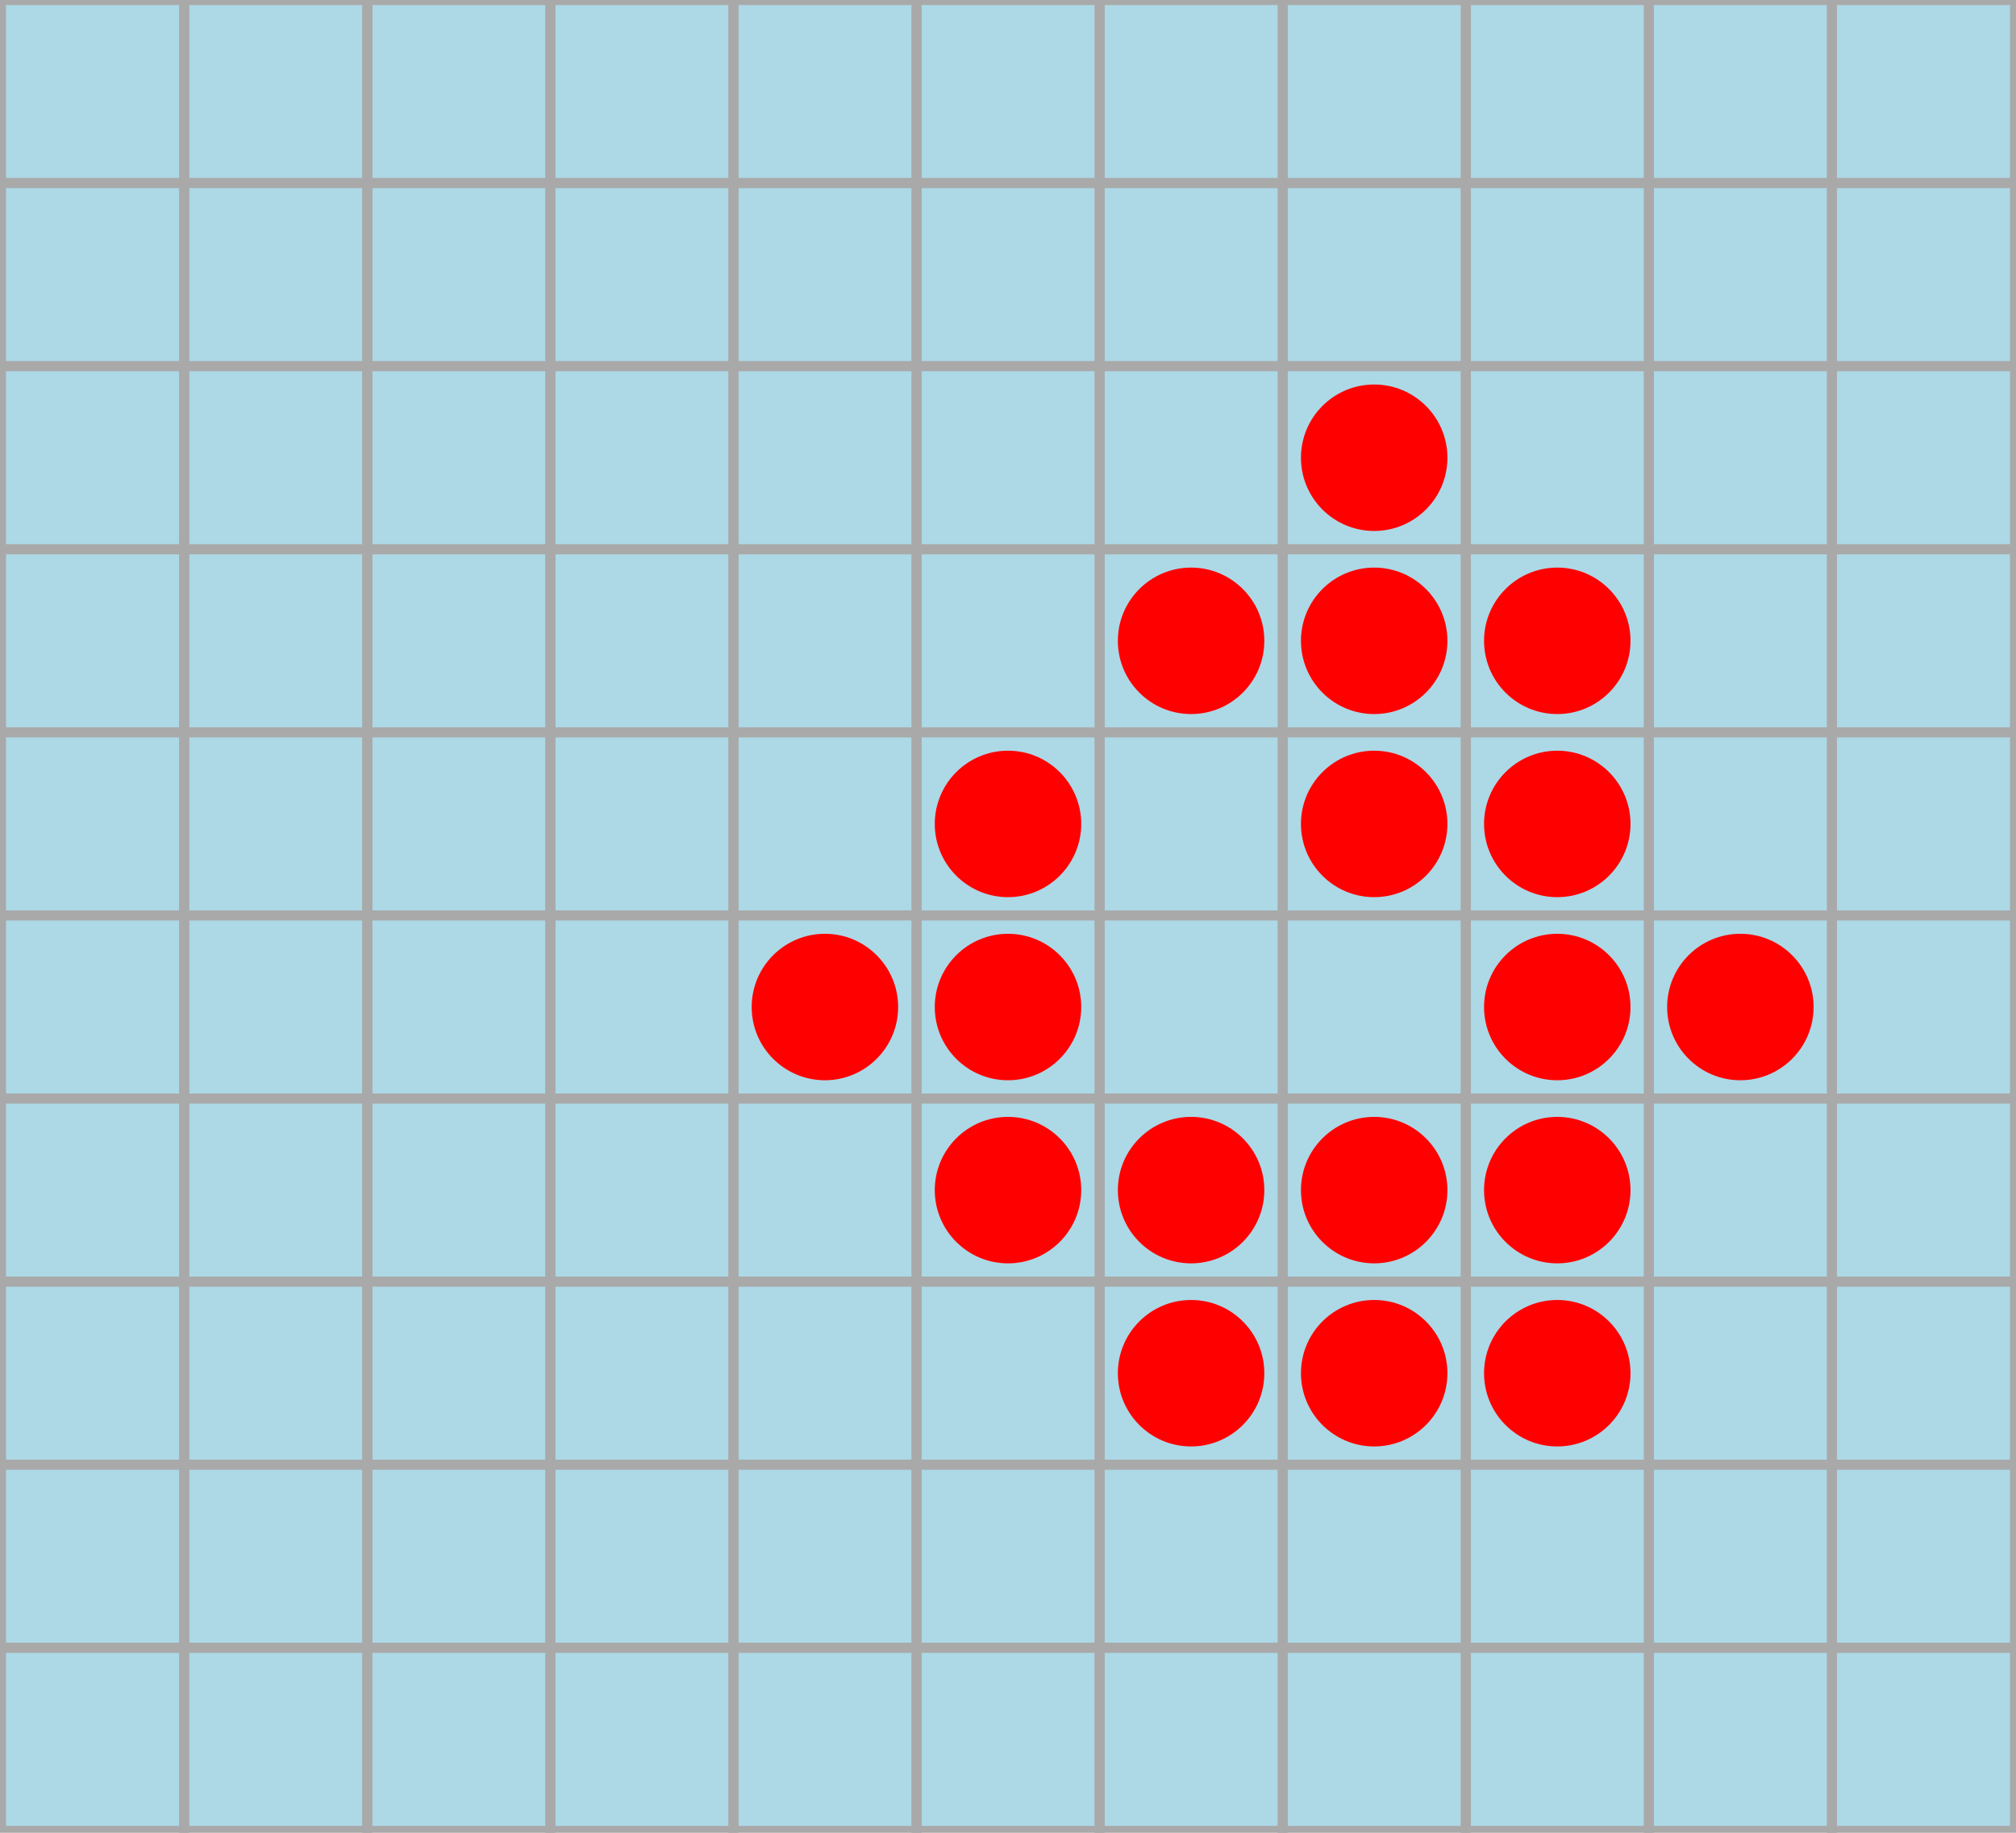 <?xml version="1.0" encoding="UTF-8"?>
<!DOCTYPE svg PUBLIC "-//W3C//DTD SVG 1.1//EN"
    "http://www.w3.org/Graphics/SVG/1.1/DTD/svg11.dtd"><svg xmlns="http://www.w3.org/2000/svg" height="90.909" stroke-opacity="1" viewBox="0 0 100 91" font-size="1" width="100" xmlns:xlink="http://www.w3.org/1999/xlink" stroke="rgb(0,0,0)" version="1.1"><defs></defs><g stroke-linejoin="miter" stroke-opacity="1.0" fill-opacity="1.0" stroke="rgb(169,169,169)" stroke-width="0.5" fill="rgb(173,216,230)" stroke-linecap="butt" stroke-miterlimit="10.0"><path d="M 100,9.091 l -0,-9.091 h -9.091 l -0,9.091 Z"/></g><g stroke-linejoin="miter" stroke-opacity="1.0" fill-opacity="1.0" stroke="rgb(169,169,169)" stroke-width="0.5" fill="rgb(173,216,230)" stroke-linecap="butt" stroke-miterlimit="10.0"><path d="M 100,18.182 l -0,-9.091 h -9.091 l -0,9.091 Z"/></g><g stroke-linejoin="miter" stroke-opacity="1.0" fill-opacity="1.0" stroke="rgb(169,169,169)" stroke-width="0.5" fill="rgb(173,216,230)" stroke-linecap="butt" stroke-miterlimit="10.0"><path d="M 100,27.273 l -0,-9.091 h -9.091 l -0,9.091 Z"/></g><g stroke-linejoin="miter" stroke-opacity="1.0" fill-opacity="1.0" stroke="rgb(169,169,169)" stroke-width="0.5" fill="rgb(173,216,230)" stroke-linecap="butt" stroke-miterlimit="10.0"><path d="M 100,36.364 l -0,-9.091 h -9.091 l -0,9.091 Z"/></g><g stroke-linejoin="miter" stroke-opacity="1.0" fill-opacity="1.0" stroke="rgb(169,169,169)" stroke-width="0.5" fill="rgb(173,216,230)" stroke-linecap="butt" stroke-miterlimit="10.0"><path d="M 100,45.455 l -0,-9.091 h -9.091 l -0,9.091 Z"/></g><g stroke-linejoin="miter" stroke-opacity="1.0" fill-opacity="1.0" stroke="rgb(169,169,169)" stroke-width="0.5" fill="rgb(173,216,230)" stroke-linecap="butt" stroke-miterlimit="10.0"><path d="M 100,54.545 l -0,-9.091 h -9.091 l -0,9.091 Z"/></g><g stroke-linejoin="miter" stroke-opacity="1.0" fill-opacity="1.0" stroke="rgb(169,169,169)" stroke-width="0.5" fill="rgb(173,216,230)" stroke-linecap="butt" stroke-miterlimit="10.0"><path d="M 100,63.636 l -0,-9.091 h -9.091 l -0,9.091 Z"/></g><g stroke-linejoin="miter" stroke-opacity="1.0" fill-opacity="1.0" stroke="rgb(169,169,169)" stroke-width="0.5" fill="rgb(173,216,230)" stroke-linecap="butt" stroke-miterlimit="10.0"><path d="M 100,72.727 l -0,-9.091 h -9.091 l -0,9.091 Z"/></g><g stroke-linejoin="miter" stroke-opacity="1.0" fill-opacity="1.0" stroke="rgb(169,169,169)" stroke-width="0.5" fill="rgb(173,216,230)" stroke-linecap="butt" stroke-miterlimit="10.0"><path d="M 100,81.818 l -0,-9.091 h -9.091 l -0,9.091 Z"/></g><g stroke-linejoin="miter" stroke-opacity="1.0" fill-opacity="1.0" stroke="rgb(169,169,169)" stroke-width="0.5" fill="rgb(173,216,230)" stroke-linecap="butt" stroke-miterlimit="10.0"><path d="M 100,90.909 l -0,-9.091 h -9.091 l -0,9.091 Z"/></g><g stroke-linejoin="miter" stroke-opacity="1.0" fill-opacity="1.0" stroke="rgb(169,169,169)" stroke-width="0.5" fill="rgb(173,216,230)" stroke-linecap="butt" stroke-miterlimit="10.0"><path d="M 90.909,9.091 l -0,-9.091 h -9.091 l -0,9.091 Z"/></g><g stroke-linejoin="miter" stroke-opacity="1.0" fill-opacity="1.0" stroke="rgb(169,169,169)" stroke-width="0.5" fill="rgb(173,216,230)" stroke-linecap="butt" stroke-miterlimit="10.0"><path d="M 90.909,18.182 l -0,-9.091 h -9.091 l -0,9.091 Z"/></g><g stroke-linejoin="miter" stroke-opacity="1.0" fill-opacity="1.0" stroke="rgb(169,169,169)" stroke-width="0.5" fill="rgb(173,216,230)" stroke-linecap="butt" stroke-miterlimit="10.0"><path d="M 90.909,27.273 l -0,-9.091 h -9.091 l -0,9.091 Z"/></g><g stroke-linejoin="miter" stroke-opacity="1.0" fill-opacity="1.0" stroke="rgb(169,169,169)" stroke-width="0.5" fill="rgb(173,216,230)" stroke-linecap="butt" stroke-miterlimit="10.0"><path d="M 90.909,36.364 l -0,-9.091 h -9.091 l -0,9.091 Z"/></g><g stroke-linejoin="miter" stroke-opacity="1.0" fill-opacity="1.0" stroke="rgb(169,169,169)" stroke-width="0.5" fill="rgb(173,216,230)" stroke-linecap="butt" stroke-miterlimit="10.0"><path d="M 90.909,45.455 l -0,-9.091 h -9.091 l -0,9.091 Z"/></g><g stroke-linejoin="miter" stroke-opacity="1.0" fill-opacity="1.0" stroke="rgb(169,169,169)" stroke-width="0.5" fill="rgb(173,216,230)" stroke-linecap="butt" stroke-miterlimit="10.0"><path d="M 90.909,54.545 l -0,-9.091 h -9.091 l -0,9.091 Z"/></g><g stroke-linejoin="miter" stroke-opacity="1.0" fill-opacity="1.0" stroke="rgb(169,169,169)" stroke-width="0.5" fill="rgb(173,216,230)" stroke-linecap="butt" stroke-miterlimit="10.0"><path d="M 90.909,63.636 l -0,-9.091 h -9.091 l -0,9.091 Z"/></g><g stroke-linejoin="miter" stroke-opacity="1.0" fill-opacity="1.0" stroke="rgb(169,169,169)" stroke-width="0.5" fill="rgb(173,216,230)" stroke-linecap="butt" stroke-miterlimit="10.0"><path d="M 90.909,72.727 l -0,-9.091 h -9.091 l -0,9.091 Z"/></g><g stroke-linejoin="miter" stroke-opacity="1.0" fill-opacity="1.0" stroke="rgb(169,169,169)" stroke-width="0.5" fill="rgb(173,216,230)" stroke-linecap="butt" stroke-miterlimit="10.0"><path d="M 90.909,81.818 l -0,-9.091 h -9.091 l -0,9.091 Z"/></g><g stroke-linejoin="miter" stroke-opacity="1.0" fill-opacity="1.0" stroke="rgb(169,169,169)" stroke-width="0.5" fill="rgb(173,216,230)" stroke-linecap="butt" stroke-miterlimit="10.0"><path d="M 90.909,90.909 l -0,-9.091 h -9.091 l -0,9.091 Z"/></g><g stroke-linejoin="miter" stroke-opacity="1.0" fill-opacity="1.0" stroke="rgb(169,169,169)" stroke-width="0.5" fill="rgb(173,216,230)" stroke-linecap="butt" stroke-miterlimit="10.0"><path d="M 81.818,9.091 l -0,-9.091 h -9.091 l -0,9.091 Z"/></g><g stroke-linejoin="miter" stroke-opacity="1.0" fill-opacity="1.0" stroke="rgb(169,169,169)" stroke-width="0.5" fill="rgb(173,216,230)" stroke-linecap="butt" stroke-miterlimit="10.0"><path d="M 81.818,18.182 l -0,-9.091 h -9.091 l -0,9.091 Z"/></g><g stroke-linejoin="miter" stroke-opacity="1.0" fill-opacity="1.0" stroke="rgb(169,169,169)" stroke-width="0.5" fill="rgb(173,216,230)" stroke-linecap="butt" stroke-miterlimit="10.0"><path d="M 81.818,27.273 l -0,-9.091 h -9.091 l -0,9.091 Z"/></g><g stroke-linejoin="miter" stroke-opacity="1.0" fill-opacity="1.0" stroke="rgb(169,169,169)" stroke-width="0.5" fill="rgb(173,216,230)" stroke-linecap="butt" stroke-miterlimit="10.0"><path d="M 81.818,36.364 l -0,-9.091 h -9.091 l -0,9.091 Z"/></g><g stroke-linejoin="miter" stroke-opacity="1.0" fill-opacity="1.0" stroke="rgb(169,169,169)" stroke-width="0.5" fill="rgb(173,216,230)" stroke-linecap="butt" stroke-miterlimit="10.0"><path d="M 81.818,45.455 l -0,-9.091 h -9.091 l -0,9.091 Z"/></g><g stroke-linejoin="miter" stroke-opacity="1.0" fill-opacity="1.0" stroke="rgb(169,169,169)" stroke-width="0.5" fill="rgb(173,216,230)" stroke-linecap="butt" stroke-miterlimit="10.0"><path d="M 81.818,54.545 l -0,-9.091 h -9.091 l -0,9.091 Z"/></g><g stroke-linejoin="miter" stroke-opacity="1.0" fill-opacity="1.0" stroke="rgb(169,169,169)" stroke-width="0.5" fill="rgb(173,216,230)" stroke-linecap="butt" stroke-miterlimit="10.0"><path d="M 81.818,63.636 l -0,-9.091 h -9.091 l -0,9.091 Z"/></g><g stroke-linejoin="miter" stroke-opacity="1.0" fill-opacity="1.0" stroke="rgb(169,169,169)" stroke-width="0.5" fill="rgb(173,216,230)" stroke-linecap="butt" stroke-miterlimit="10.0"><path d="M 81.818,72.727 l -0,-9.091 h -9.091 l -0,9.091 Z"/></g><g stroke-linejoin="miter" stroke-opacity="1.0" fill-opacity="1.0" stroke="rgb(169,169,169)" stroke-width="0.5" fill="rgb(173,216,230)" stroke-linecap="butt" stroke-miterlimit="10.0"><path d="M 81.818,81.818 l -0,-9.091 h -9.091 l -0,9.091 Z"/></g><g stroke-linejoin="miter" stroke-opacity="1.0" fill-opacity="1.0" stroke="rgb(169,169,169)" stroke-width="0.5" fill="rgb(173,216,230)" stroke-linecap="butt" stroke-miterlimit="10.0"><path d="M 81.818,90.909 l -0,-9.091 h -9.091 l -0,9.091 Z"/></g><g stroke-linejoin="miter" stroke-opacity="1.0" fill-opacity="1.0" stroke="rgb(169,169,169)" stroke-width="0.5" fill="rgb(173,216,230)" stroke-linecap="butt" stroke-miterlimit="10.0"><path d="M 72.727,9.091 l -0,-9.091 h -9.091 l -0,9.091 Z"/></g><g stroke-linejoin="miter" stroke-opacity="1.0" fill-opacity="1.0" stroke="rgb(169,169,169)" stroke-width="0.5" fill="rgb(173,216,230)" stroke-linecap="butt" stroke-miterlimit="10.0"><path d="M 72.727,18.182 l -0,-9.091 h -9.091 l -0,9.091 Z"/></g><g stroke-linejoin="miter" stroke-opacity="1.0" fill-opacity="1.0" stroke="rgb(169,169,169)" stroke-width="0.5" fill="rgb(173,216,230)" stroke-linecap="butt" stroke-miterlimit="10.0"><path d="M 72.727,27.273 l -0,-9.091 h -9.091 l -0,9.091 Z"/></g><g stroke-linejoin="miter" stroke-opacity="1.0" fill-opacity="1.0" stroke="rgb(169,169,169)" stroke-width="0.5" fill="rgb(173,216,230)" stroke-linecap="butt" stroke-miterlimit="10.0"><path d="M 72.727,36.364 l -0,-9.091 h -9.091 l -0,9.091 Z"/></g><g stroke-linejoin="miter" stroke-opacity="1.0" fill-opacity="1.0" stroke="rgb(169,169,169)" stroke-width="0.5" fill="rgb(173,216,230)" stroke-linecap="butt" stroke-miterlimit="10.0"><path d="M 72.727,45.455 l -0,-9.091 h -9.091 l -0,9.091 Z"/></g><g stroke-linejoin="miter" stroke-opacity="1.0" fill-opacity="1.0" stroke="rgb(169,169,169)" stroke-width="0.5" fill="rgb(173,216,230)" stroke-linecap="butt" stroke-miterlimit="10.0"><path d="M 72.727,54.545 l -0,-9.091 h -9.091 l -0,9.091 Z"/></g><g stroke-linejoin="miter" stroke-opacity="1.0" fill-opacity="1.0" stroke="rgb(169,169,169)" stroke-width="0.5" fill="rgb(173,216,230)" stroke-linecap="butt" stroke-miterlimit="10.0"><path d="M 72.727,63.636 l -0,-9.091 h -9.091 l -0,9.091 Z"/></g><g stroke-linejoin="miter" stroke-opacity="1.0" fill-opacity="1.0" stroke="rgb(169,169,169)" stroke-width="0.5" fill="rgb(173,216,230)" stroke-linecap="butt" stroke-miterlimit="10.0"><path d="M 72.727,72.727 l -0,-9.091 h -9.091 l -0,9.091 Z"/></g><g stroke-linejoin="miter" stroke-opacity="1.0" fill-opacity="1.0" stroke="rgb(169,169,169)" stroke-width="0.5" fill="rgb(173,216,230)" stroke-linecap="butt" stroke-miterlimit="10.0"><path d="M 72.727,81.818 l -0,-9.091 h -9.091 l -0,9.091 Z"/></g><g stroke-linejoin="miter" stroke-opacity="1.0" fill-opacity="1.0" stroke="rgb(169,169,169)" stroke-width="0.5" fill="rgb(173,216,230)" stroke-linecap="butt" stroke-miterlimit="10.0"><path d="M 72.727,90.909 l -0,-9.091 h -9.091 l -0,9.091 Z"/></g><g stroke-linejoin="miter" stroke-opacity="1.0" fill-opacity="1.0" stroke="rgb(169,169,169)" stroke-width="0.5" fill="rgb(173,216,230)" stroke-linecap="butt" stroke-miterlimit="10.0"><path d="M 63.636,9.091 l -0,-9.091 h -9.091 l -0,9.091 Z"/></g><g stroke-linejoin="miter" stroke-opacity="1.0" fill-opacity="1.0" stroke="rgb(169,169,169)" stroke-width="0.5" fill="rgb(173,216,230)" stroke-linecap="butt" stroke-miterlimit="10.0"><path d="M 63.636,18.182 l -0,-9.091 h -9.091 l -0,9.091 Z"/></g><g stroke-linejoin="miter" stroke-opacity="1.0" fill-opacity="1.0" stroke="rgb(169,169,169)" stroke-width="0.5" fill="rgb(173,216,230)" stroke-linecap="butt" stroke-miterlimit="10.0"><path d="M 63.636,27.273 l -0,-9.091 h -9.091 l -0,9.091 Z"/></g><g stroke-linejoin="miter" stroke-opacity="1.0" fill-opacity="1.0" stroke="rgb(169,169,169)" stroke-width="0.5" fill="rgb(173,216,230)" stroke-linecap="butt" stroke-miterlimit="10.0"><path d="M 63.636,36.364 l -0,-9.091 h -9.091 l -0,9.091 Z"/></g><g stroke-linejoin="miter" stroke-opacity="1.0" fill-opacity="1.0" stroke="rgb(169,169,169)" stroke-width="0.5" fill="rgb(173,216,230)" stroke-linecap="butt" stroke-miterlimit="10.0"><path d="M 63.636,45.455 l -0,-9.091 h -9.091 l -0,9.091 Z"/></g><g stroke-linejoin="miter" stroke-opacity="1.0" fill-opacity="1.0" stroke="rgb(169,169,169)" stroke-width="0.5" fill="rgb(173,216,230)" stroke-linecap="butt" stroke-miterlimit="10.0"><path d="M 63.636,54.545 l -0,-9.091 h -9.091 l -0,9.091 Z"/></g><g stroke-linejoin="miter" stroke-opacity="1.0" fill-opacity="1.0" stroke="rgb(169,169,169)" stroke-width="0.5" fill="rgb(173,216,230)" stroke-linecap="butt" stroke-miterlimit="10.0"><path d="M 63.636,63.636 l -0,-9.091 h -9.091 l -0,9.091 Z"/></g><g stroke-linejoin="miter" stroke-opacity="1.0" fill-opacity="1.0" stroke="rgb(169,169,169)" stroke-width="0.5" fill="rgb(173,216,230)" stroke-linecap="butt" stroke-miterlimit="10.0"><path d="M 63.636,72.727 l -0,-9.091 h -9.091 l -0,9.091 Z"/></g><g stroke-linejoin="miter" stroke-opacity="1.0" fill-opacity="1.0" stroke="rgb(169,169,169)" stroke-width="0.5" fill="rgb(173,216,230)" stroke-linecap="butt" stroke-miterlimit="10.0"><path d="M 63.636,81.818 l -0,-9.091 h -9.091 l -0,9.091 Z"/></g><g stroke-linejoin="miter" stroke-opacity="1.0" fill-opacity="1.0" stroke="rgb(169,169,169)" stroke-width="0.5" fill="rgb(173,216,230)" stroke-linecap="butt" stroke-miterlimit="10.0"><path d="M 63.636,90.909 l -0,-9.091 h -9.091 l -0,9.091 Z"/></g><g stroke-linejoin="miter" stroke-opacity="1.0" fill-opacity="1.0" stroke="rgb(169,169,169)" stroke-width="0.5" fill="rgb(173,216,230)" stroke-linecap="butt" stroke-miterlimit="10.0"><path d="M 54.545,9.091 l -0,-9.091 h -9.091 l -0,9.091 Z"/></g><g stroke-linejoin="miter" stroke-opacity="1.0" fill-opacity="1.0" stroke="rgb(169,169,169)" stroke-width="0.5" fill="rgb(173,216,230)" stroke-linecap="butt" stroke-miterlimit="10.0"><path d="M 54.545,18.182 l -0,-9.091 h -9.091 l -0,9.091 Z"/></g><g stroke-linejoin="miter" stroke-opacity="1.0" fill-opacity="1.0" stroke="rgb(169,169,169)" stroke-width="0.5" fill="rgb(173,216,230)" stroke-linecap="butt" stroke-miterlimit="10.0"><path d="M 54.545,27.273 l -0,-9.091 h -9.091 l -0,9.091 Z"/></g><g stroke-linejoin="miter" stroke-opacity="1.0" fill-opacity="1.0" stroke="rgb(169,169,169)" stroke-width="0.5" fill="rgb(173,216,230)" stroke-linecap="butt" stroke-miterlimit="10.0"><path d="M 54.545,36.364 l -0,-9.091 h -9.091 l -0,9.091 Z"/></g><g stroke-linejoin="miter" stroke-opacity="1.0" fill-opacity="1.0" stroke="rgb(169,169,169)" stroke-width="0.5" fill="rgb(173,216,230)" stroke-linecap="butt" stroke-miterlimit="10.0"><path d="M 54.545,45.455 l -0,-9.091 h -9.091 l -0,9.091 Z"/></g><g stroke-linejoin="miter" stroke-opacity="1.0" fill-opacity="1.0" stroke="rgb(169,169,169)" stroke-width="0.5" fill="rgb(173,216,230)" stroke-linecap="butt" stroke-miterlimit="10.0"><path d="M 54.545,54.545 l -0,-9.091 h -9.091 l -0,9.091 Z"/></g><g stroke-linejoin="miter" stroke-opacity="1.0" fill-opacity="1.0" stroke="rgb(169,169,169)" stroke-width="0.5" fill="rgb(173,216,230)" stroke-linecap="butt" stroke-miterlimit="10.0"><path d="M 54.545,63.636 l -0,-9.091 h -9.091 l -0,9.091 Z"/></g><g stroke-linejoin="miter" stroke-opacity="1.0" fill-opacity="1.0" stroke="rgb(169,169,169)" stroke-width="0.5" fill="rgb(173,216,230)" stroke-linecap="butt" stroke-miterlimit="10.0"><path d="M 54.545,72.727 l -0,-9.091 h -9.091 l -0,9.091 Z"/></g><g stroke-linejoin="miter" stroke-opacity="1.0" fill-opacity="1.0" stroke="rgb(169,169,169)" stroke-width="0.5" fill="rgb(173,216,230)" stroke-linecap="butt" stroke-miterlimit="10.0"><path d="M 54.545,81.818 l -0,-9.091 h -9.091 l -0,9.091 Z"/></g><g stroke-linejoin="miter" stroke-opacity="1.0" fill-opacity="1.0" stroke="rgb(169,169,169)" stroke-width="0.5" fill="rgb(173,216,230)" stroke-linecap="butt" stroke-miterlimit="10.0"><path d="M 54.545,90.909 l -0,-9.091 h -9.091 l -0,9.091 Z"/></g><g stroke-linejoin="miter" stroke-opacity="1.0" fill-opacity="1.0" stroke="rgb(169,169,169)" stroke-width="0.5" fill="rgb(173,216,230)" stroke-linecap="butt" stroke-miterlimit="10.0"><path d="M 45.455,9.091 l -0,-9.091 h -9.091 l -0,9.091 Z"/></g><g stroke-linejoin="miter" stroke-opacity="1.0" fill-opacity="1.0" stroke="rgb(169,169,169)" stroke-width="0.5" fill="rgb(173,216,230)" stroke-linecap="butt" stroke-miterlimit="10.0"><path d="M 45.455,18.182 l -0,-9.091 h -9.091 l -0,9.091 Z"/></g><g stroke-linejoin="miter" stroke-opacity="1.0" fill-opacity="1.0" stroke="rgb(169,169,169)" stroke-width="0.5" fill="rgb(173,216,230)" stroke-linecap="butt" stroke-miterlimit="10.0"><path d="M 45.455,27.273 l -0,-9.091 h -9.091 l -0,9.091 Z"/></g><g stroke-linejoin="miter" stroke-opacity="1.0" fill-opacity="1.0" stroke="rgb(169,169,169)" stroke-width="0.5" fill="rgb(173,216,230)" stroke-linecap="butt" stroke-miterlimit="10.0"><path d="M 45.455,36.364 l -0,-9.091 h -9.091 l -0,9.091 Z"/></g><g stroke-linejoin="miter" stroke-opacity="1.0" fill-opacity="1.0" stroke="rgb(169,169,169)" stroke-width="0.5" fill="rgb(173,216,230)" stroke-linecap="butt" stroke-miterlimit="10.0"><path d="M 45.455,45.455 l -0,-9.091 h -9.091 l -0,9.091 Z"/></g><g stroke-linejoin="miter" stroke-opacity="1.0" fill-opacity="1.0" stroke="rgb(169,169,169)" stroke-width="0.5" fill="rgb(173,216,230)" stroke-linecap="butt" stroke-miterlimit="10.0"><path d="M 45.455,54.545 l -0,-9.091 h -9.091 l -0,9.091 Z"/></g><g stroke-linejoin="miter" stroke-opacity="1.0" fill-opacity="1.0" stroke="rgb(169,169,169)" stroke-width="0.5" fill="rgb(173,216,230)" stroke-linecap="butt" stroke-miterlimit="10.0"><path d="M 45.455,63.636 l -0,-9.091 h -9.091 l -0,9.091 Z"/></g><g stroke-linejoin="miter" stroke-opacity="1.0" fill-opacity="1.0" stroke="rgb(169,169,169)" stroke-width="0.5" fill="rgb(173,216,230)" stroke-linecap="butt" stroke-miterlimit="10.0"><path d="M 45.455,72.727 l -0,-9.091 h -9.091 l -0,9.091 Z"/></g><g stroke-linejoin="miter" stroke-opacity="1.0" fill-opacity="1.0" stroke="rgb(169,169,169)" stroke-width="0.5" fill="rgb(173,216,230)" stroke-linecap="butt" stroke-miterlimit="10.0"><path d="M 45.455,81.818 l -0,-9.091 h -9.091 l -0,9.091 Z"/></g><g stroke-linejoin="miter" stroke-opacity="1.0" fill-opacity="1.0" stroke="rgb(169,169,169)" stroke-width="0.5" fill="rgb(173,216,230)" stroke-linecap="butt" stroke-miterlimit="10.0"><path d="M 45.455,90.909 l -0,-9.091 h -9.091 l -0,9.091 Z"/></g><g stroke-linejoin="miter" stroke-opacity="1.0" fill-opacity="1.0" stroke="rgb(169,169,169)" stroke-width="0.5" fill="rgb(173,216,230)" stroke-linecap="butt" stroke-miterlimit="10.0"><path d="M 36.364,9.091 l -0,-9.091 h -9.091 l -0,9.091 Z"/></g><g stroke-linejoin="miter" stroke-opacity="1.0" fill-opacity="1.0" stroke="rgb(169,169,169)" stroke-width="0.5" fill="rgb(173,216,230)" stroke-linecap="butt" stroke-miterlimit="10.0"><path d="M 36.364,18.182 l -0,-9.091 h -9.091 l -0,9.091 Z"/></g><g stroke-linejoin="miter" stroke-opacity="1.0" fill-opacity="1.0" stroke="rgb(169,169,169)" stroke-width="0.5" fill="rgb(173,216,230)" stroke-linecap="butt" stroke-miterlimit="10.0"><path d="M 36.364,27.273 l -0,-9.091 h -9.091 l -0,9.091 Z"/></g><g stroke-linejoin="miter" stroke-opacity="1.0" fill-opacity="1.0" stroke="rgb(169,169,169)" stroke-width="0.5" fill="rgb(173,216,230)" stroke-linecap="butt" stroke-miterlimit="10.0"><path d="M 36.364,36.364 l -0,-9.091 h -9.091 l -0,9.091 Z"/></g><g stroke-linejoin="miter" stroke-opacity="1.0" fill-opacity="1.0" stroke="rgb(169,169,169)" stroke-width="0.5" fill="rgb(173,216,230)" stroke-linecap="butt" stroke-miterlimit="10.0"><path d="M 36.364,45.455 l -0,-9.091 h -9.091 l -0,9.091 Z"/></g><g stroke-linejoin="miter" stroke-opacity="1.0" fill-opacity="1.0" stroke="rgb(169,169,169)" stroke-width="0.5" fill="rgb(173,216,230)" stroke-linecap="butt" stroke-miterlimit="10.0"><path d="M 36.364,54.545 l -0,-9.091 h -9.091 l -0,9.091 Z"/></g><g stroke-linejoin="miter" stroke-opacity="1.0" fill-opacity="1.0" stroke="rgb(169,169,169)" stroke-width="0.5" fill="rgb(173,216,230)" stroke-linecap="butt" stroke-miterlimit="10.0"><path d="M 36.364,63.636 l -0,-9.091 h -9.091 l -0,9.091 Z"/></g><g stroke-linejoin="miter" stroke-opacity="1.0" fill-opacity="1.0" stroke="rgb(169,169,169)" stroke-width="0.5" fill="rgb(173,216,230)" stroke-linecap="butt" stroke-miterlimit="10.0"><path d="M 36.364,72.727 l -0,-9.091 h -9.091 l -0,9.091 Z"/></g><g stroke-linejoin="miter" stroke-opacity="1.0" fill-opacity="1.0" stroke="rgb(169,169,169)" stroke-width="0.5" fill="rgb(173,216,230)" stroke-linecap="butt" stroke-miterlimit="10.0"><path d="M 36.364,81.818 l -0,-9.091 h -9.091 l -0,9.091 Z"/></g><g stroke-linejoin="miter" stroke-opacity="1.0" fill-opacity="1.0" stroke="rgb(169,169,169)" stroke-width="0.5" fill="rgb(173,216,230)" stroke-linecap="butt" stroke-miterlimit="10.0"><path d="M 36.364,90.909 l -0,-9.091 h -9.091 l -0,9.091 Z"/></g><g stroke-linejoin="miter" stroke-opacity="1.0" fill-opacity="1.0" stroke="rgb(169,169,169)" stroke-width="0.5" fill="rgb(173,216,230)" stroke-linecap="butt" stroke-miterlimit="10.0"><path d="M 27.273,9.091 l -0,-9.091 h -9.091 l -0,9.091 Z"/></g><g stroke-linejoin="miter" stroke-opacity="1.0" fill-opacity="1.0" stroke="rgb(169,169,169)" stroke-width="0.5" fill="rgb(173,216,230)" stroke-linecap="butt" stroke-miterlimit="10.0"><path d="M 27.273,18.182 l -0,-9.091 h -9.091 l -0,9.091 Z"/></g><g stroke-linejoin="miter" stroke-opacity="1.0" fill-opacity="1.0" stroke="rgb(169,169,169)" stroke-width="0.5" fill="rgb(173,216,230)" stroke-linecap="butt" stroke-miterlimit="10.0"><path d="M 27.273,27.273 l -0,-9.091 h -9.091 l -0,9.091 Z"/></g><g stroke-linejoin="miter" stroke-opacity="1.0" fill-opacity="1.0" stroke="rgb(169,169,169)" stroke-width="0.5" fill="rgb(173,216,230)" stroke-linecap="butt" stroke-miterlimit="10.0"><path d="M 27.273,36.364 l -0,-9.091 h -9.091 l -0,9.091 Z"/></g><g stroke-linejoin="miter" stroke-opacity="1.0" fill-opacity="1.0" stroke="rgb(169,169,169)" stroke-width="0.5" fill="rgb(173,216,230)" stroke-linecap="butt" stroke-miterlimit="10.0"><path d="M 27.273,45.455 l -0,-9.091 h -9.091 l -0,9.091 Z"/></g><g stroke-linejoin="miter" stroke-opacity="1.0" fill-opacity="1.0" stroke="rgb(169,169,169)" stroke-width="0.5" fill="rgb(173,216,230)" stroke-linecap="butt" stroke-miterlimit="10.0"><path d="M 27.273,54.545 l -0,-9.091 h -9.091 l -0,9.091 Z"/></g><g stroke-linejoin="miter" stroke-opacity="1.0" fill-opacity="1.0" stroke="rgb(169,169,169)" stroke-width="0.5" fill="rgb(173,216,230)" stroke-linecap="butt" stroke-miterlimit="10.0"><path d="M 27.273,63.636 l -0,-9.091 h -9.091 l -0,9.091 Z"/></g><g stroke-linejoin="miter" stroke-opacity="1.0" fill-opacity="1.0" stroke="rgb(169,169,169)" stroke-width="0.5" fill="rgb(173,216,230)" stroke-linecap="butt" stroke-miterlimit="10.0"><path d="M 27.273,72.727 l -0,-9.091 h -9.091 l -0,9.091 Z"/></g><g stroke-linejoin="miter" stroke-opacity="1.0" fill-opacity="1.0" stroke="rgb(169,169,169)" stroke-width="0.5" fill="rgb(173,216,230)" stroke-linecap="butt" stroke-miterlimit="10.0"><path d="M 27.273,81.818 l -0,-9.091 h -9.091 l -0,9.091 Z"/></g><g stroke-linejoin="miter" stroke-opacity="1.0" fill-opacity="1.0" stroke="rgb(169,169,169)" stroke-width="0.5" fill="rgb(173,216,230)" stroke-linecap="butt" stroke-miterlimit="10.0"><path d="M 27.273,90.909 l -0,-9.091 h -9.091 l -0,9.091 Z"/></g><g stroke-linejoin="miter" stroke-opacity="1.0" fill-opacity="1.0" stroke="rgb(169,169,169)" stroke-width="0.5" fill="rgb(173,216,230)" stroke-linecap="butt" stroke-miterlimit="10.0"><path d="M 18.182,9.091 l -0,-9.091 h -9.091 l -0,9.091 Z"/></g><g stroke-linejoin="miter" stroke-opacity="1.0" fill-opacity="1.0" stroke="rgb(169,169,169)" stroke-width="0.5" fill="rgb(173,216,230)" stroke-linecap="butt" stroke-miterlimit="10.0"><path d="M 18.182,18.182 l -0,-9.091 h -9.091 l -0,9.091 Z"/></g><g stroke-linejoin="miter" stroke-opacity="1.0" fill-opacity="1.0" stroke="rgb(169,169,169)" stroke-width="0.5" fill="rgb(173,216,230)" stroke-linecap="butt" stroke-miterlimit="10.0"><path d="M 18.182,27.273 l -0,-9.091 h -9.091 l -0,9.091 Z"/></g><g stroke-linejoin="miter" stroke-opacity="1.0" fill-opacity="1.0" stroke="rgb(169,169,169)" stroke-width="0.5" fill="rgb(173,216,230)" stroke-linecap="butt" stroke-miterlimit="10.0"><path d="M 18.182,36.364 l -0,-9.091 h -9.091 l -0,9.091 Z"/></g><g stroke-linejoin="miter" stroke-opacity="1.0" fill-opacity="1.0" stroke="rgb(169,169,169)" stroke-width="0.5" fill="rgb(173,216,230)" stroke-linecap="butt" stroke-miterlimit="10.0"><path d="M 18.182,45.455 l -0,-9.091 h -9.091 l -0,9.091 Z"/></g><g stroke-linejoin="miter" stroke-opacity="1.0" fill-opacity="1.0" stroke="rgb(169,169,169)" stroke-width="0.5" fill="rgb(173,216,230)" stroke-linecap="butt" stroke-miterlimit="10.0"><path d="M 18.182,54.545 l -0,-9.091 h -9.091 l -0,9.091 Z"/></g><g stroke-linejoin="miter" stroke-opacity="1.0" fill-opacity="1.0" stroke="rgb(169,169,169)" stroke-width="0.5" fill="rgb(173,216,230)" stroke-linecap="butt" stroke-miterlimit="10.0"><path d="M 18.182,63.636 l -0,-9.091 h -9.091 l -0,9.091 Z"/></g><g stroke-linejoin="miter" stroke-opacity="1.0" fill-opacity="1.0" stroke="rgb(169,169,169)" stroke-width="0.5" fill="rgb(173,216,230)" stroke-linecap="butt" stroke-miterlimit="10.0"><path d="M 18.182,72.727 l -0,-9.091 h -9.091 l -0,9.091 Z"/></g><g stroke-linejoin="miter" stroke-opacity="1.0" fill-opacity="1.0" stroke="rgb(169,169,169)" stroke-width="0.5" fill="rgb(173,216,230)" stroke-linecap="butt" stroke-miterlimit="10.0"><path d="M 18.182,81.818 l -0,-9.091 h -9.091 l -0,9.091 Z"/></g><g stroke-linejoin="miter" stroke-opacity="1.0" fill-opacity="1.0" stroke="rgb(169,169,169)" stroke-width="0.5" fill="rgb(173,216,230)" stroke-linecap="butt" stroke-miterlimit="10.0"><path d="M 18.182,90.909 l -0,-9.091 h -9.091 l -0,9.091 Z"/></g><g stroke-linejoin="miter" stroke-opacity="1.0" fill-opacity="1.0" stroke="rgb(169,169,169)" stroke-width="0.5" fill="rgb(173,216,230)" stroke-linecap="butt" stroke-miterlimit="10.0"><path d="M 9.091,9.091 l -0,-9.091 h -9.091 l -0,9.091 Z"/></g><g stroke-linejoin="miter" stroke-opacity="1.0" fill-opacity="1.0" stroke="rgb(169,169,169)" stroke-width="0.5" fill="rgb(173,216,230)" stroke-linecap="butt" stroke-miterlimit="10.0"><path d="M 9.091,18.182 l -0,-9.091 h -9.091 l -0,9.091 Z"/></g><g stroke-linejoin="miter" stroke-opacity="1.0" fill-opacity="1.0" stroke="rgb(169,169,169)" stroke-width="0.5" fill="rgb(173,216,230)" stroke-linecap="butt" stroke-miterlimit="10.0"><path d="M 9.091,27.273 l -0,-9.091 h -9.091 l -0,9.091 Z"/></g><g stroke-linejoin="miter" stroke-opacity="1.0" fill-opacity="1.0" stroke="rgb(169,169,169)" stroke-width="0.5" fill="rgb(173,216,230)" stroke-linecap="butt" stroke-miterlimit="10.0"><path d="M 9.091,36.364 l -0,-9.091 h -9.091 l -0,9.091 Z"/></g><g stroke-linejoin="miter" stroke-opacity="1.0" fill-opacity="1.0" stroke="rgb(169,169,169)" stroke-width="0.5" fill="rgb(173,216,230)" stroke-linecap="butt" stroke-miterlimit="10.0"><path d="M 9.091,45.455 l -0,-9.091 h -9.091 l -0,9.091 Z"/></g><g stroke-linejoin="miter" stroke-opacity="1.0" fill-opacity="1.0" stroke="rgb(169,169,169)" stroke-width="0.5" fill="rgb(173,216,230)" stroke-linecap="butt" stroke-miterlimit="10.0"><path d="M 9.091,54.545 l -0,-9.091 h -9.091 l -0,9.091 Z"/></g><g stroke-linejoin="miter" stroke-opacity="1.0" fill-opacity="1.0" stroke="rgb(169,169,169)" stroke-width="0.5" fill="rgb(173,216,230)" stroke-linecap="butt" stroke-miterlimit="10.0"><path d="M 9.091,63.636 l -0,-9.091 h -9.091 l -0,9.091 Z"/></g><g stroke-linejoin="miter" stroke-opacity="1.0" fill-opacity="1.0" stroke="rgb(169,169,169)" stroke-width="0.5" fill="rgb(173,216,230)" stroke-linecap="butt" stroke-miterlimit="10.0"><path d="M 9.091,72.727 l -0,-9.091 h -9.091 l -0,9.091 Z"/></g><g stroke-linejoin="miter" stroke-opacity="1.0" fill-opacity="1.0" stroke="rgb(169,169,169)" stroke-width="0.5" fill="rgb(173,216,230)" stroke-linecap="butt" stroke-miterlimit="10.0"><path d="M 9.091,81.818 l -0,-9.091 h -9.091 l -0,9.091 Z"/></g><g stroke-linejoin="miter" stroke-opacity="1.0" fill-opacity="1.0" stroke="rgb(169,169,169)" stroke-width="0.5" fill="rgb(173,216,230)" stroke-linecap="butt" stroke-miterlimit="10.0"><path d="M 9.091,90.909 l -0,-9.091 h -9.091 l -0,9.091 Z"/></g><g stroke-linejoin="miter" stroke-opacity="1.0" fill-opacity="1.0" stroke="rgb(0,0,0)" stroke-width="0.0" fill="rgb(255,0,0)" stroke-linecap="butt" stroke-miterlimit="10.0"><path d="M 90,50 c 0,-2.008 -1.628,-3.636 -3.636 -3.636c -2.008,-0 -3.636,1.628 -3.636 3.636c -0,2.008 1.628,3.636 3.636 3.636c 2.008,0 3.636,-1.628 3.636 -3.636Z"/></g><g stroke-linejoin="miter" stroke-opacity="1.0" fill-opacity="1.0" stroke="rgb(0,0,0)" stroke-width="0.0" fill="rgb(255,0,0)" stroke-linecap="butt" stroke-miterlimit="10.0"><path d="M 80.909,31.818 c 0,-2.008 -1.628,-3.636 -3.636 -3.636c -2.008,-0 -3.636,1.628 -3.636 3.636c -0,2.008 1.628,3.636 3.636 3.636c 2.008,0 3.636,-1.628 3.636 -3.636Z"/></g><g stroke-linejoin="miter" stroke-opacity="1.0" fill-opacity="1.0" stroke="rgb(0,0,0)" stroke-width="0.0" fill="rgb(255,0,0)" stroke-linecap="butt" stroke-miterlimit="10.0"><path d="M 80.909,40.909 c 0,-2.008 -1.628,-3.636 -3.636 -3.636c -2.008,-0 -3.636,1.628 -3.636 3.636c -0,2.008 1.628,3.636 3.636 3.636c 2.008,0 3.636,-1.628 3.636 -3.636Z"/></g><g stroke-linejoin="miter" stroke-opacity="1.0" fill-opacity="1.0" stroke="rgb(0,0,0)" stroke-width="0.0" fill="rgb(255,0,0)" stroke-linecap="butt" stroke-miterlimit="10.0"><path d="M 80.909,50 c 0,-2.008 -1.628,-3.636 -3.636 -3.636c -2.008,-0 -3.636,1.628 -3.636 3.636c -0,2.008 1.628,3.636 3.636 3.636c 2.008,0 3.636,-1.628 3.636 -3.636Z"/></g><g stroke-linejoin="miter" stroke-opacity="1.0" fill-opacity="1.0" stroke="rgb(0,0,0)" stroke-width="0.0" fill="rgb(255,0,0)" stroke-linecap="butt" stroke-miterlimit="10.0"><path d="M 80.909,59.091 c 0,-2.008 -1.628,-3.636 -3.636 -3.636c -2.008,-0 -3.636,1.628 -3.636 3.636c -0,2.008 1.628,3.636 3.636 3.636c 2.008,0 3.636,-1.628 3.636 -3.636Z"/></g><g stroke-linejoin="miter" stroke-opacity="1.0" fill-opacity="1.0" stroke="rgb(0,0,0)" stroke-width="0.0" fill="rgb(255,0,0)" stroke-linecap="butt" stroke-miterlimit="10.0"><path d="M 80.909,68.182 c 0,-2.008 -1.628,-3.636 -3.636 -3.636c -2.008,-0 -3.636,1.628 -3.636 3.636c -0,2.008 1.628,3.636 3.636 3.636c 2.008,0 3.636,-1.628 3.636 -3.636Z"/></g><g stroke-linejoin="miter" stroke-opacity="1.0" fill-opacity="1.0" stroke="rgb(0,0,0)" stroke-width="0.0" fill="rgb(255,0,0)" stroke-linecap="butt" stroke-miterlimit="10.0"><path d="M 71.818,22.727 c 0,-2.008 -1.628,-3.636 -3.636 -3.636c -2.008,-0 -3.636,1.628 -3.636 3.636c -0,2.008 1.628,3.636 3.636 3.636c 2.008,0 3.636,-1.628 3.636 -3.636Z"/></g><g stroke-linejoin="miter" stroke-opacity="1.0" fill-opacity="1.0" stroke="rgb(0,0,0)" stroke-width="0.0" fill="rgb(255,0,0)" stroke-linecap="butt" stroke-miterlimit="10.0"><path d="M 71.818,31.818 c 0,-2.008 -1.628,-3.636 -3.636 -3.636c -2.008,-0 -3.636,1.628 -3.636 3.636c -0,2.008 1.628,3.636 3.636 3.636c 2.008,0 3.636,-1.628 3.636 -3.636Z"/></g><g stroke-linejoin="miter" stroke-opacity="1.0" fill-opacity="1.0" stroke="rgb(0,0,0)" stroke-width="0.0" fill="rgb(255,0,0)" stroke-linecap="butt" stroke-miterlimit="10.0"><path d="M 71.818,40.909 c 0,-2.008 -1.628,-3.636 -3.636 -3.636c -2.008,-0 -3.636,1.628 -3.636 3.636c -0,2.008 1.628,3.636 3.636 3.636c 2.008,0 3.636,-1.628 3.636 -3.636Z"/></g><g stroke-linejoin="miter" stroke-opacity="1.0" fill-opacity="1.0" stroke="rgb(0,0,0)" stroke-width="0.0" fill="rgb(255,0,0)" stroke-linecap="butt" stroke-miterlimit="10.0"><path d="M 71.818,59.091 c 0,-2.008 -1.628,-3.636 -3.636 -3.636c -2.008,-0 -3.636,1.628 -3.636 3.636c -0,2.008 1.628,3.636 3.636 3.636c 2.008,0 3.636,-1.628 3.636 -3.636Z"/></g><g stroke-linejoin="miter" stroke-opacity="1.0" fill-opacity="1.0" stroke="rgb(0,0,0)" stroke-width="0.0" fill="rgb(255,0,0)" stroke-linecap="butt" stroke-miterlimit="10.0"><path d="M 71.818,68.182 c 0,-2.008 -1.628,-3.636 -3.636 -3.636c -2.008,-0 -3.636,1.628 -3.636 3.636c -0,2.008 1.628,3.636 3.636 3.636c 2.008,0 3.636,-1.628 3.636 -3.636Z"/></g><g stroke-linejoin="miter" stroke-opacity="1.0" fill-opacity="1.0" stroke="rgb(0,0,0)" stroke-width="0.0" fill="rgb(255,0,0)" stroke-linecap="butt" stroke-miterlimit="10.0"><path d="M 62.727,31.818 c 0,-2.008 -1.628,-3.636 -3.636 -3.636c -2.008,-0 -3.636,1.628 -3.636 3.636c -0,2.008 1.628,3.636 3.636 3.636c 2.008,0 3.636,-1.628 3.636 -3.636Z"/></g><g stroke-linejoin="miter" stroke-opacity="1.0" fill-opacity="1.0" stroke="rgb(0,0,0)" stroke-width="0.0" fill="rgb(255,0,0)" stroke-linecap="butt" stroke-miterlimit="10.0"><path d="M 62.727,59.091 c 0,-2.008 -1.628,-3.636 -3.636 -3.636c -2.008,-0 -3.636,1.628 -3.636 3.636c -0,2.008 1.628,3.636 3.636 3.636c 2.008,0 3.636,-1.628 3.636 -3.636Z"/></g><g stroke-linejoin="miter" stroke-opacity="1.0" fill-opacity="1.0" stroke="rgb(0,0,0)" stroke-width="0.0" fill="rgb(255,0,0)" stroke-linecap="butt" stroke-miterlimit="10.0"><path d="M 62.727,68.182 c 0,-2.008 -1.628,-3.636 -3.636 -3.636c -2.008,-0 -3.636,1.628 -3.636 3.636c -0,2.008 1.628,3.636 3.636 3.636c 2.008,0 3.636,-1.628 3.636 -3.636Z"/></g><g stroke-linejoin="miter" stroke-opacity="1.0" fill-opacity="1.0" stroke="rgb(0,0,0)" stroke-width="0.0" fill="rgb(255,0,0)" stroke-linecap="butt" stroke-miterlimit="10.0"><path d="M 53.636,40.909 c 0,-2.008 -1.628,-3.636 -3.636 -3.636c -2.008,-0 -3.636,1.628 -3.636 3.636c -0,2.008 1.628,3.636 3.636 3.636c 2.008,0 3.636,-1.628 3.636 -3.636Z"/></g><g stroke-linejoin="miter" stroke-opacity="1.0" fill-opacity="1.0" stroke="rgb(0,0,0)" stroke-width="0.0" fill="rgb(255,0,0)" stroke-linecap="butt" stroke-miterlimit="10.0"><path d="M 53.636,50 c 0,-2.008 -1.628,-3.636 -3.636 -3.636c -2.008,-0 -3.636,1.628 -3.636 3.636c -0,2.008 1.628,3.636 3.636 3.636c 2.008,0 3.636,-1.628 3.636 -3.636Z"/></g><g stroke-linejoin="miter" stroke-opacity="1.0" fill-opacity="1.0" stroke="rgb(0,0,0)" stroke-width="0.0" fill="rgb(255,0,0)" stroke-linecap="butt" stroke-miterlimit="10.0"><path d="M 53.636,59.091 c 0,-2.008 -1.628,-3.636 -3.636 -3.636c -2.008,-0 -3.636,1.628 -3.636 3.636c -0,2.008 1.628,3.636 3.636 3.636c 2.008,0 3.636,-1.628 3.636 -3.636Z"/></g><g stroke-linejoin="miter" stroke-opacity="1.0" fill-opacity="1.0" stroke="rgb(0,0,0)" stroke-width="0.0" fill="rgb(255,0,0)" stroke-linecap="butt" stroke-miterlimit="10.0"><path d="M 44.545,50 c 0,-2.008 -1.628,-3.636 -3.636 -3.636c -2.008,-0 -3.636,1.628 -3.636 3.636c -0,2.008 1.628,3.636 3.636 3.636c 2.008,0 3.636,-1.628 3.636 -3.636Z"/></g></svg>